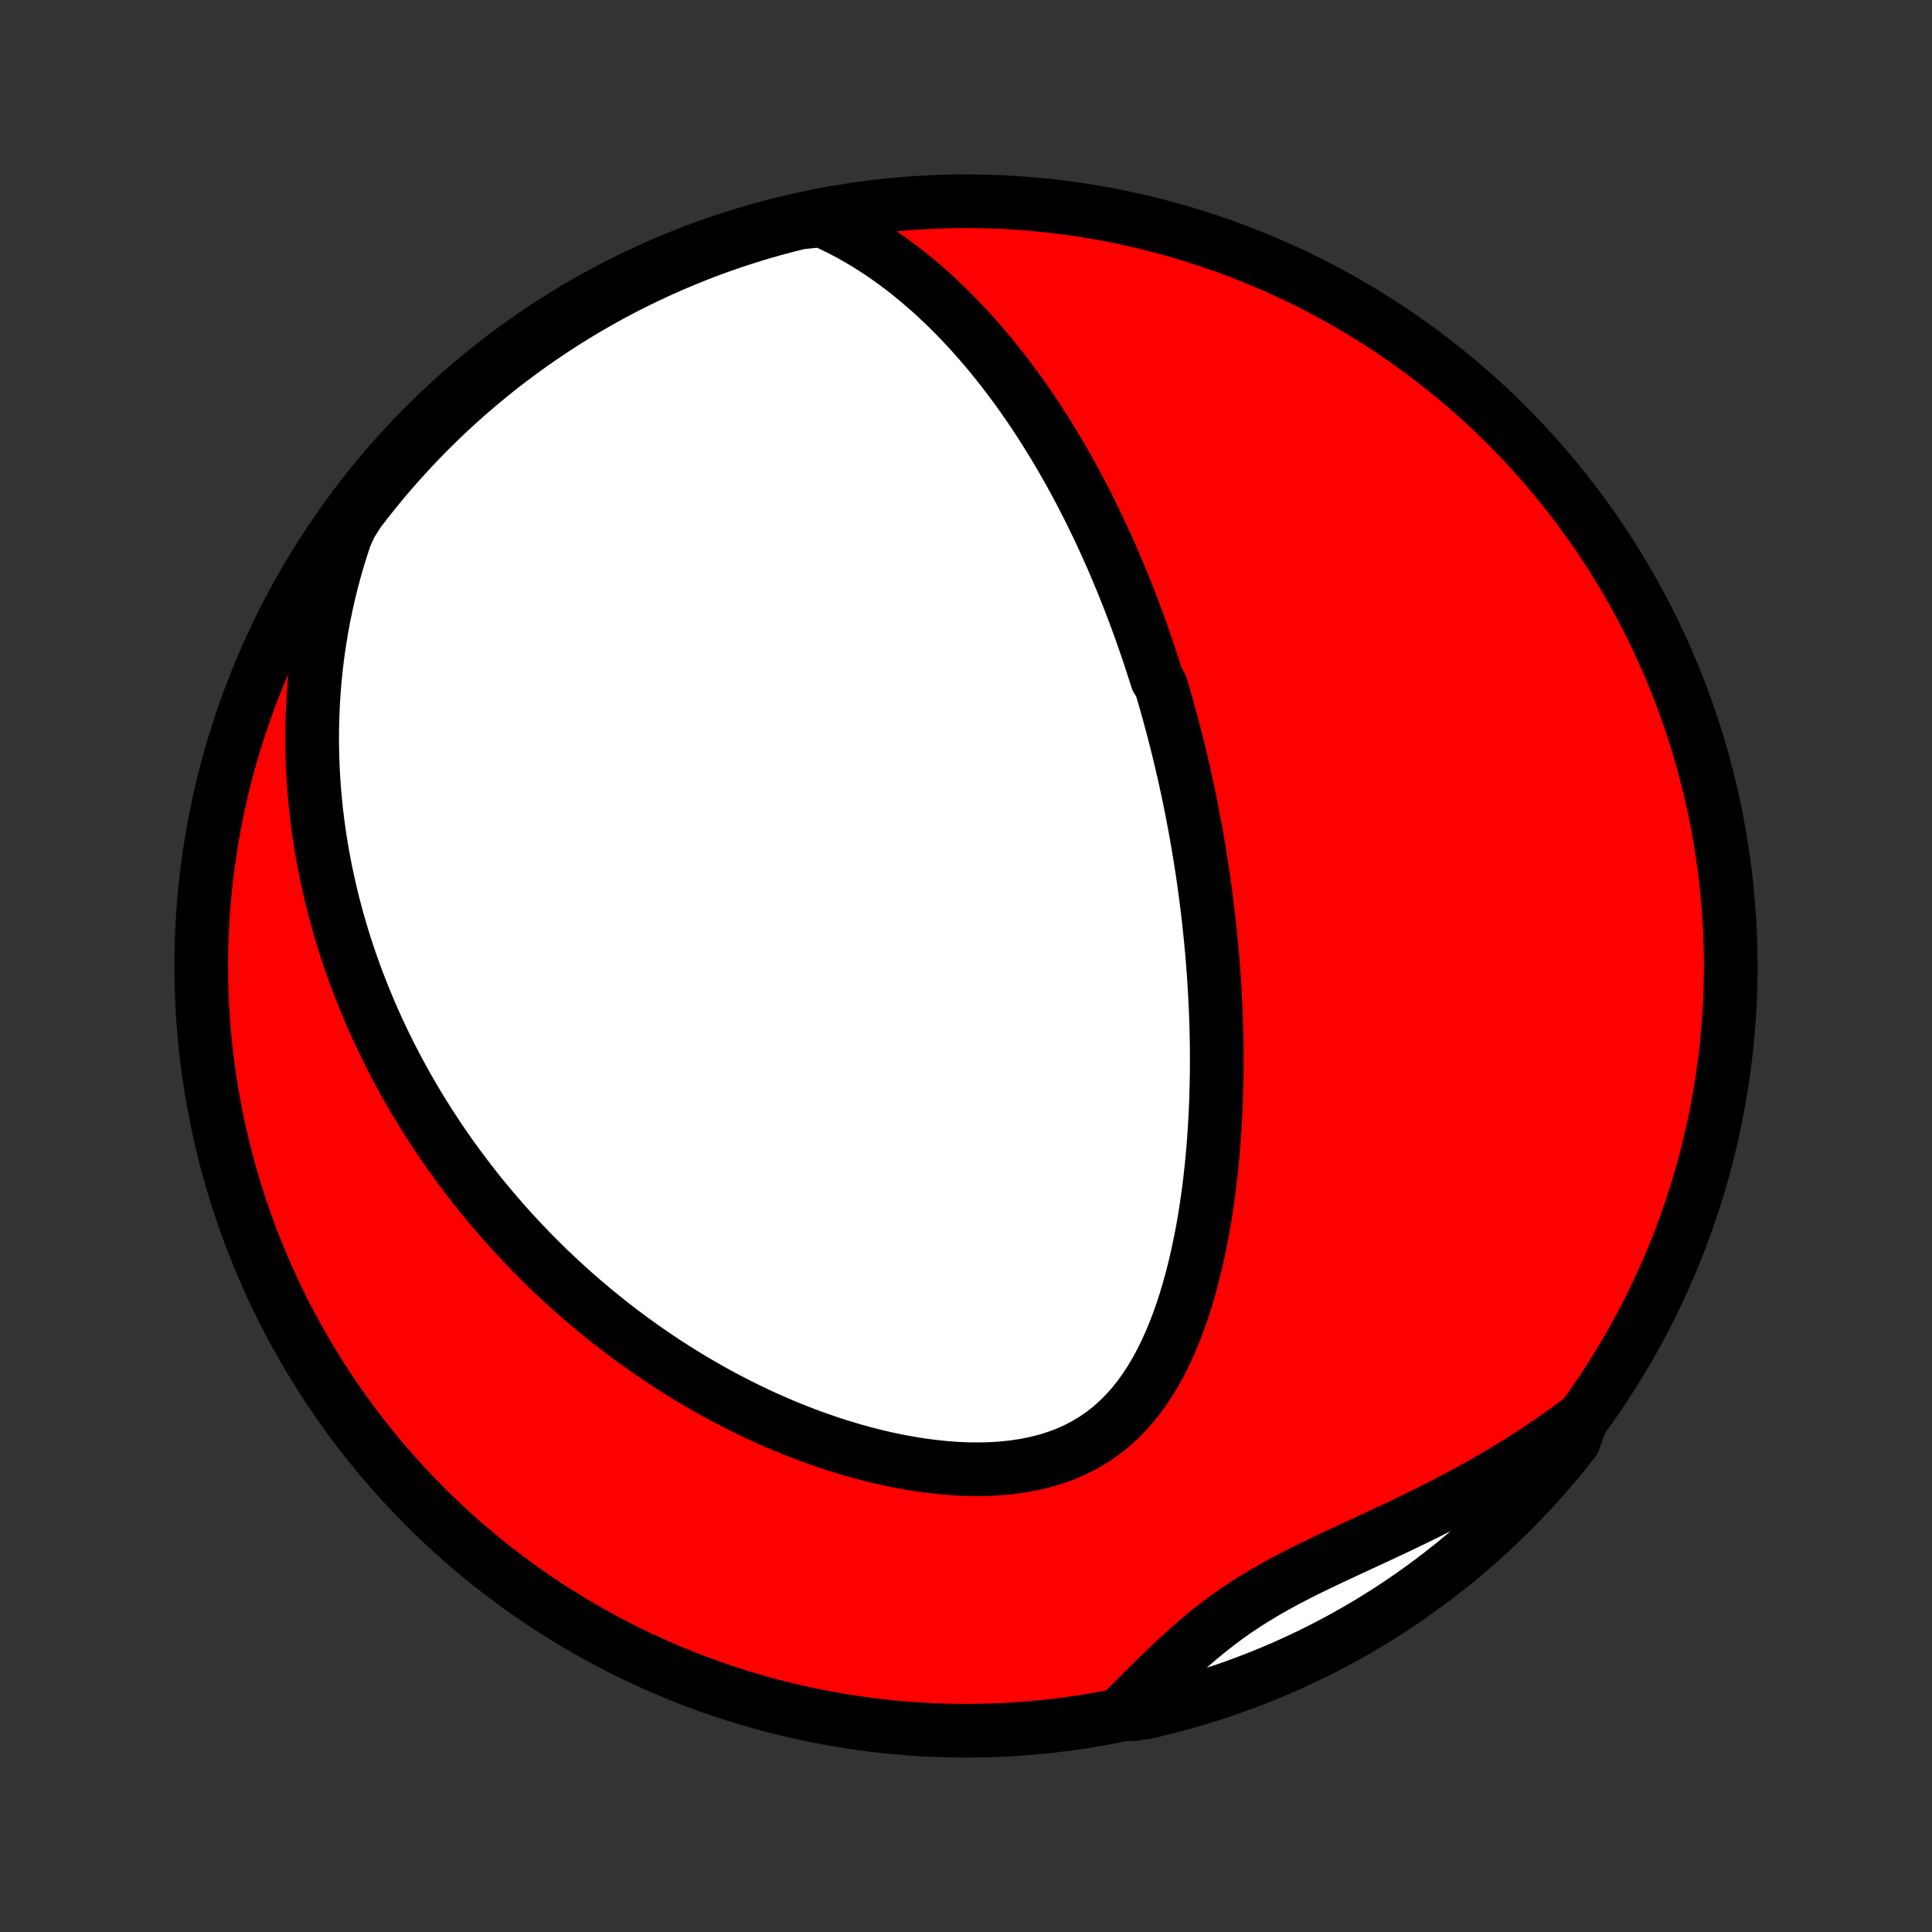 <?xml version="1.0" encoding="utf-8" standalone="no"?>
<!DOCTYPE svg PUBLIC "-//W3C//DTD SVG 1.1//EN"
  "http://www.w3.org/Graphics/SVG/1.1/DTD/svg11.dtd">
<!-- Created with matplotlib (http://matplotlib.org/) -->
<svg height="72pt" version="1.1" viewBox="0 0 72 72" width="72pt" xmlns="http://www.w3.org/2000/svg" xmlns:xlink="http://www.w3.org/1999/xlink">
 <rect x="0" y="0" width="72" height="72" fill="#333333" stroke="none"/>
 <defs>
  <style type="text/css">
*{stroke-linecap:butt;stroke-linejoin:round;}
  </style>
 </defs>
 <g id="figure_1">
  <g id="patch_1">
   <path d="
M0 72
L72 72
L72 0
L0 0
z
" style="fill:none;"/>
  </g>
  <g id="axes_1">
   <g id="PatchCollection_1">
    <defs>
     <path d="
M36 -7.5
C43.558 -7.5 50.808 -10.503 56.153 -15.848
C61.497 -21.192 64.5 -28.442 64.5 -36
C64.5 -43.558 61.497 -50.808 56.153 -56.153
C50.808 -61.497 43.558 -64.5 36 -64.5
C28.442 -64.5 21.192 -61.497 15.848 -56.153
C10.503 -50.808 7.5 -43.558 7.5 -36
C7.5 -28.442 10.503 -21.192 15.848 -15.848
C21.192 -10.503 28.442 -7.5 36 -7.5
z
" id="C0_0_a811fe30f3"/>
     <path d="
M30.614 -63.789
L30.975 -63.627
L31.326 -63.455
L31.668 -63.275
L32.002 -63.087
L32.328 -62.892
L32.645 -62.69
L32.955 -62.483
L33.256 -62.27
L33.55 -62.052
L33.837 -61.83
L34.117 -61.603
L34.389 -61.374
L34.655 -61.141
L34.914 -60.905
L35.166 -60.667
L35.413 -60.426
L35.653 -60.184
L35.887 -59.94
L36.115 -59.694
L36.338 -59.447
L36.556 -59.199
L36.768 -58.95
L36.975 -58.701
L37.177 -58.45
L37.374 -58.2
L37.566 -57.949
L37.754 -57.698
L37.938 -57.447
L38.117 -57.196
L38.292 -56.944
L38.463 -56.694
L38.63 -56.443
L38.793 -56.192
L38.953 -55.942
L39.108 -55.692
L39.261 -55.443
L39.41 -55.194
L39.556 -54.945
L39.699 -54.697
L39.838 -54.45
L39.975 -54.203
L40.109 -53.956
L40.24 -53.71
L40.368 -53.464
L40.494 -53.219
L40.617 -52.974
L40.737 -52.73
L40.856 -52.486
L40.972 -52.243
L41.085 -52
L41.197 -51.758
L41.306 -51.515
L41.413 -51.273
L41.518 -51.032
L41.621 -50.791
L41.722 -50.549
L41.822 -50.309
L41.919 -50.068
L42.015 -49.827
L42.109 -49.587
L42.201 -49.346
L42.292 -49.106
L42.381 -48.865
L42.469 -48.625
L42.555 -48.384
L42.639 -48.143
L42.722 -47.902
L42.804 -47.661
L42.884 -47.419
L42.963 -47.177
L43.041 -46.935
L43.117 -46.692
L43.265 -46.449
L43.338 -46.205
L43.409 -45.96
L43.479 -45.715
L43.548 -45.469
L43.615 -45.223
L43.682 -44.975
L43.747 -44.727
L43.811 -44.477
L43.874 -44.227
L43.936 -43.976
L43.997 -43.724
L44.056 -43.47
L44.115 -43.215
L44.172 -42.959
L44.229 -42.702
L44.284 -42.443
L44.338 -42.182
L44.391 -41.921
L44.443 -41.657
L44.493 -41.392
L44.543 -41.125
L44.591 -40.857
L44.638 -40.587
L44.684 -40.314
L44.729 -40.04
L44.772 -39.764
L44.815 -39.485
L44.855 -39.205
L44.895 -38.922
L44.933 -38.637
L44.97 -38.35
L45.006 -38.06
L45.04 -37.768
L45.072 -37.473
L45.103 -37.176
L45.133 -36.876
L45.161 -36.573
L45.187 -36.268
L45.211 -35.959
L45.234 -35.648
L45.255 -35.334
L45.273 -35.018
L45.29 -34.698
L45.305 -34.375
L45.318 -34.049
L45.328 -33.72
L45.336 -33.389
L45.342 -33.053
L45.344 -32.715
L45.345 -32.374
L45.343 -32.03
L45.337 -31.682
L45.329 -31.332
L45.318 -30.978
L45.303 -30.622
L45.286 -30.263
L45.264 -29.901
L45.239 -29.535
L45.21 -29.168
L45.177 -28.798
L45.14 -28.425
L45.098 -28.05
L45.052 -27.674
L45.001 -27.295
L44.944 -26.914
L44.883 -26.532
L44.816 -26.149
L44.743 -25.766
L44.663 -25.381
L44.578 -24.997
L44.485 -24.613
L44.386 -24.23
L44.278 -23.848
L44.163 -23.468
L44.039 -23.09
L43.907 -22.716
L43.764 -22.346
L43.612 -21.98
L43.449 -21.621
L43.275 -21.268
L43.089 -20.922
L42.891 -20.586
L42.679 -20.26
L42.453 -19.945
L42.212 -19.643
L41.957 -19.355
L41.686 -19.082
L41.4 -18.826
L41.098 -18.588
L40.78 -18.368
L40.447 -18.168
L40.1 -17.987
L39.739 -17.827
L39.365 -17.687
L38.979 -17.568
L38.583 -17.468
L38.178 -17.388
L37.765 -17.326
L37.346 -17.282
L36.921 -17.255
L36.492 -17.245
L36.06 -17.249
L35.626 -17.268
L35.191 -17.301
L34.755 -17.347
L34.321 -17.404
L33.887 -17.474
L33.456 -17.553
L33.026 -17.643
L32.6 -17.743
L32.178 -17.851
L31.759 -17.968
L31.344 -18.092
L30.933 -18.224
L30.528 -18.363
L30.127 -18.508
L29.732 -18.659
L29.341 -18.816
L28.957 -18.978
L28.578 -19.145
L28.204 -19.317
L27.836 -19.494
L27.474 -19.674
L27.118 -19.858
L26.767 -20.046
L26.422 -20.237
L26.083 -20.431
L25.75 -20.628
L25.423 -20.828
L25.101 -21.03
L24.785 -21.234
L24.474 -21.441
L24.169 -21.649
L23.87 -21.86
L23.575 -22.072
L23.287 -22.286
L23.003 -22.501
L22.724 -22.718
L22.451 -22.936
L22.182 -23.155
L21.919 -23.375
L21.66 -23.596
L21.406 -23.819
L21.156 -24.042
L20.911 -24.266
L20.671 -24.491
L20.434 -24.716
L20.203 -24.943
L19.975 -25.17
L19.751 -25.398
L19.532 -25.626
L19.316 -25.855
L19.104 -26.085
L18.896 -26.315
L18.692 -26.546
L18.491 -26.778
L18.294 -27.01
L18.1 -27.243
L17.909 -27.476
L17.722 -27.71
L17.539 -27.945
L17.358 -28.18
L17.181 -28.416
L17.006 -28.653
L16.835 -28.89
L16.667 -29.129
L16.501 -29.368
L16.339 -29.607
L16.179 -29.848
L16.023 -30.089
L15.868 -30.332
L15.717 -30.575
L15.568 -30.819
L15.422 -31.064
L15.279 -31.311
L15.138 -31.558
L15 -31.807
L14.864 -32.057
L14.731 -32.308
L14.6 -32.56
L14.472 -32.813
L14.346 -33.069
L14.222 -33.325
L14.101 -33.583
L13.983 -33.843
L13.867 -34.104
L13.754 -34.367
L13.643 -34.631
L13.534 -34.897
L13.428 -35.166
L13.324 -35.436
L13.223 -35.708
L13.124 -35.982
L13.028 -36.258
L12.935 -36.537
L12.844 -36.818
L12.756 -37.101
L12.671 -37.386
L12.588 -37.674
L12.508 -37.965
L12.431 -38.258
L12.357 -38.554
L12.286 -38.853
L12.219 -39.154
L12.154 -39.459
L12.092 -39.766
L12.034 -40.077
L11.979 -40.39
L11.928 -40.707
L11.88 -41.028
L11.836 -41.351
L11.796 -41.678
L11.761 -42.009
L11.729 -42.344
L11.701 -42.682
L11.678 -43.023
L11.659 -43.369
L11.646 -43.718
L11.637 -44.072
L11.633 -44.429
L11.635 -44.791
L11.642 -45.157
L11.655 -45.526
L11.674 -45.901
L11.7 -46.279
L11.731 -46.661
L11.77 -47.048
L11.815 -47.439
L11.868 -47.834
L11.929 -48.234
L11.997 -48.638
L12.073 -49.045
L12.159 -49.458
L12.252 -49.874
L12.355 -50.294
L12.468 -50.718
L12.591 -51.145
L12.723 -51.576
L12.867 -52.011
L13.065 -52.448
L13.363 -52.918
L13.669 -53.316
L13.981 -53.708
L14.3 -54.095
L14.626 -54.477
L14.959 -54.852
L15.297 -55.222
L15.642 -55.587
L15.993 -55.945
L16.351 -56.297
L16.714 -56.644
L17.083 -56.983
L17.458 -57.317
L17.839 -57.644
L18.225 -57.964
L18.616 -58.278
L19.013 -58.584
L19.415 -58.884
L19.822 -59.177
L20.234 -59.463
L20.651 -59.742
L21.072 -60.014
L21.498 -60.278
L21.928 -60.535
L22.363 -60.784
L22.802 -61.026
L23.245 -61.26
L23.692 -61.486
L24.142 -61.705
L24.596 -61.916
L25.054 -62.119
L25.515 -62.314
L25.979 -62.501
L26.446 -62.68
L26.916 -62.851
L27.389 -63.014
L27.864 -63.168
L28.342 -63.314
L28.823 -63.452
L29.305 -63.581
L29.789 -63.703
z
" id="C0_1_0ab20646be"/>
     <path d="
M58.951 -19.132
L58.574 -18.85
L58.19 -18.573
L57.8 -18.3
L57.404 -18.032
L57.003 -17.768
L56.595 -17.509
L56.182 -17.256
L55.764 -17.006
L55.341 -16.762
L54.914 -16.522
L54.482 -16.288
L54.047 -16.057
L53.609 -15.832
L53.169 -15.61
L52.726 -15.393
L52.282 -15.179
L51.838 -14.968
L51.394 -14.761
L50.951 -14.555
L50.511 -14.351
L50.073 -14.148
L49.639 -13.945
L49.21 -13.741
L48.787 -13.536
L48.37 -13.327
L47.962 -13.116
L47.562 -12.899
L47.172 -12.677
L46.791 -12.449
L46.42 -12.215
L46.059 -11.974
L45.708 -11.726
L45.366 -11.471
L45.034 -11.21
L44.709 -10.943
L44.392 -10.67
L44.082 -10.393
L43.778 -10.112
L43.478 -9.828
L43.183 -9.543
L42.891 -9.256
L42.602 -8.969
L42.314 -8.682
L42.029 -8.397
L42.235 -8.113
L42.72 -8.19
L43.202 -8.304
L43.682 -8.425
L44.16 -8.555
L44.635 -8.693
L45.108 -8.84
L45.578 -8.995
L46.045 -9.158
L46.509 -9.329
L46.97 -9.508
L47.427 -9.696
L47.881 -9.891
L48.331 -10.095
L48.778 -10.306
L49.221 -10.525
L49.659 -10.752
L50.094 -10.986
L50.524 -11.229
L50.95 -11.478
L51.371 -11.736
L51.787 -12
L52.199 -12.272
L52.606 -12.551
L53.007 -12.838
L53.404 -13.131
L53.795 -13.431
L54.181 -13.738
L54.561 -14.052
L54.936 -14.373
L55.305 -14.7
L55.668 -15.034
L56.025 -15.374
L56.376 -15.72
L56.72 -16.073
L57.059 -16.432
L57.391 -16.796
L57.716 -17.167
L58.035 -17.543
L58.347 -17.925
L58.652 -18.312
z
" id="C0_2_0a01baaa34"/>
    </defs>
    <g clip-path="url(#p1bffca34e9)">
     <use style="fill:#ff0000;stroke:#000000;stroke-width:2.0;" x="0.0" xlink:href="#C0_0_a811fe30f3" y="72.0"/>
    </g>
    <g clip-path="url(#p1bffca34e9)">
     <use style="fill:#ffffff;stroke:#000000;stroke-width:2.0;" x="0.0" xlink:href="#C0_1_0ab20646be" y="72.0"/>
    </g>
    <g clip-path="url(#p1bffca34e9)">
     <use style="fill:#ffffff;stroke:#000000;stroke-width:2.0;" x="0.0" xlink:href="#C0_2_0a01baaa34" y="72.0"/>
    </g>
   </g>
  </g>
 </g>
 <defs>
  <clipPath id="p1bffca34e9">
   <rect height="72.0" width="72.0" x="0.0" y="0.0"/>
  </clipPath>
 </defs>
</svg>
